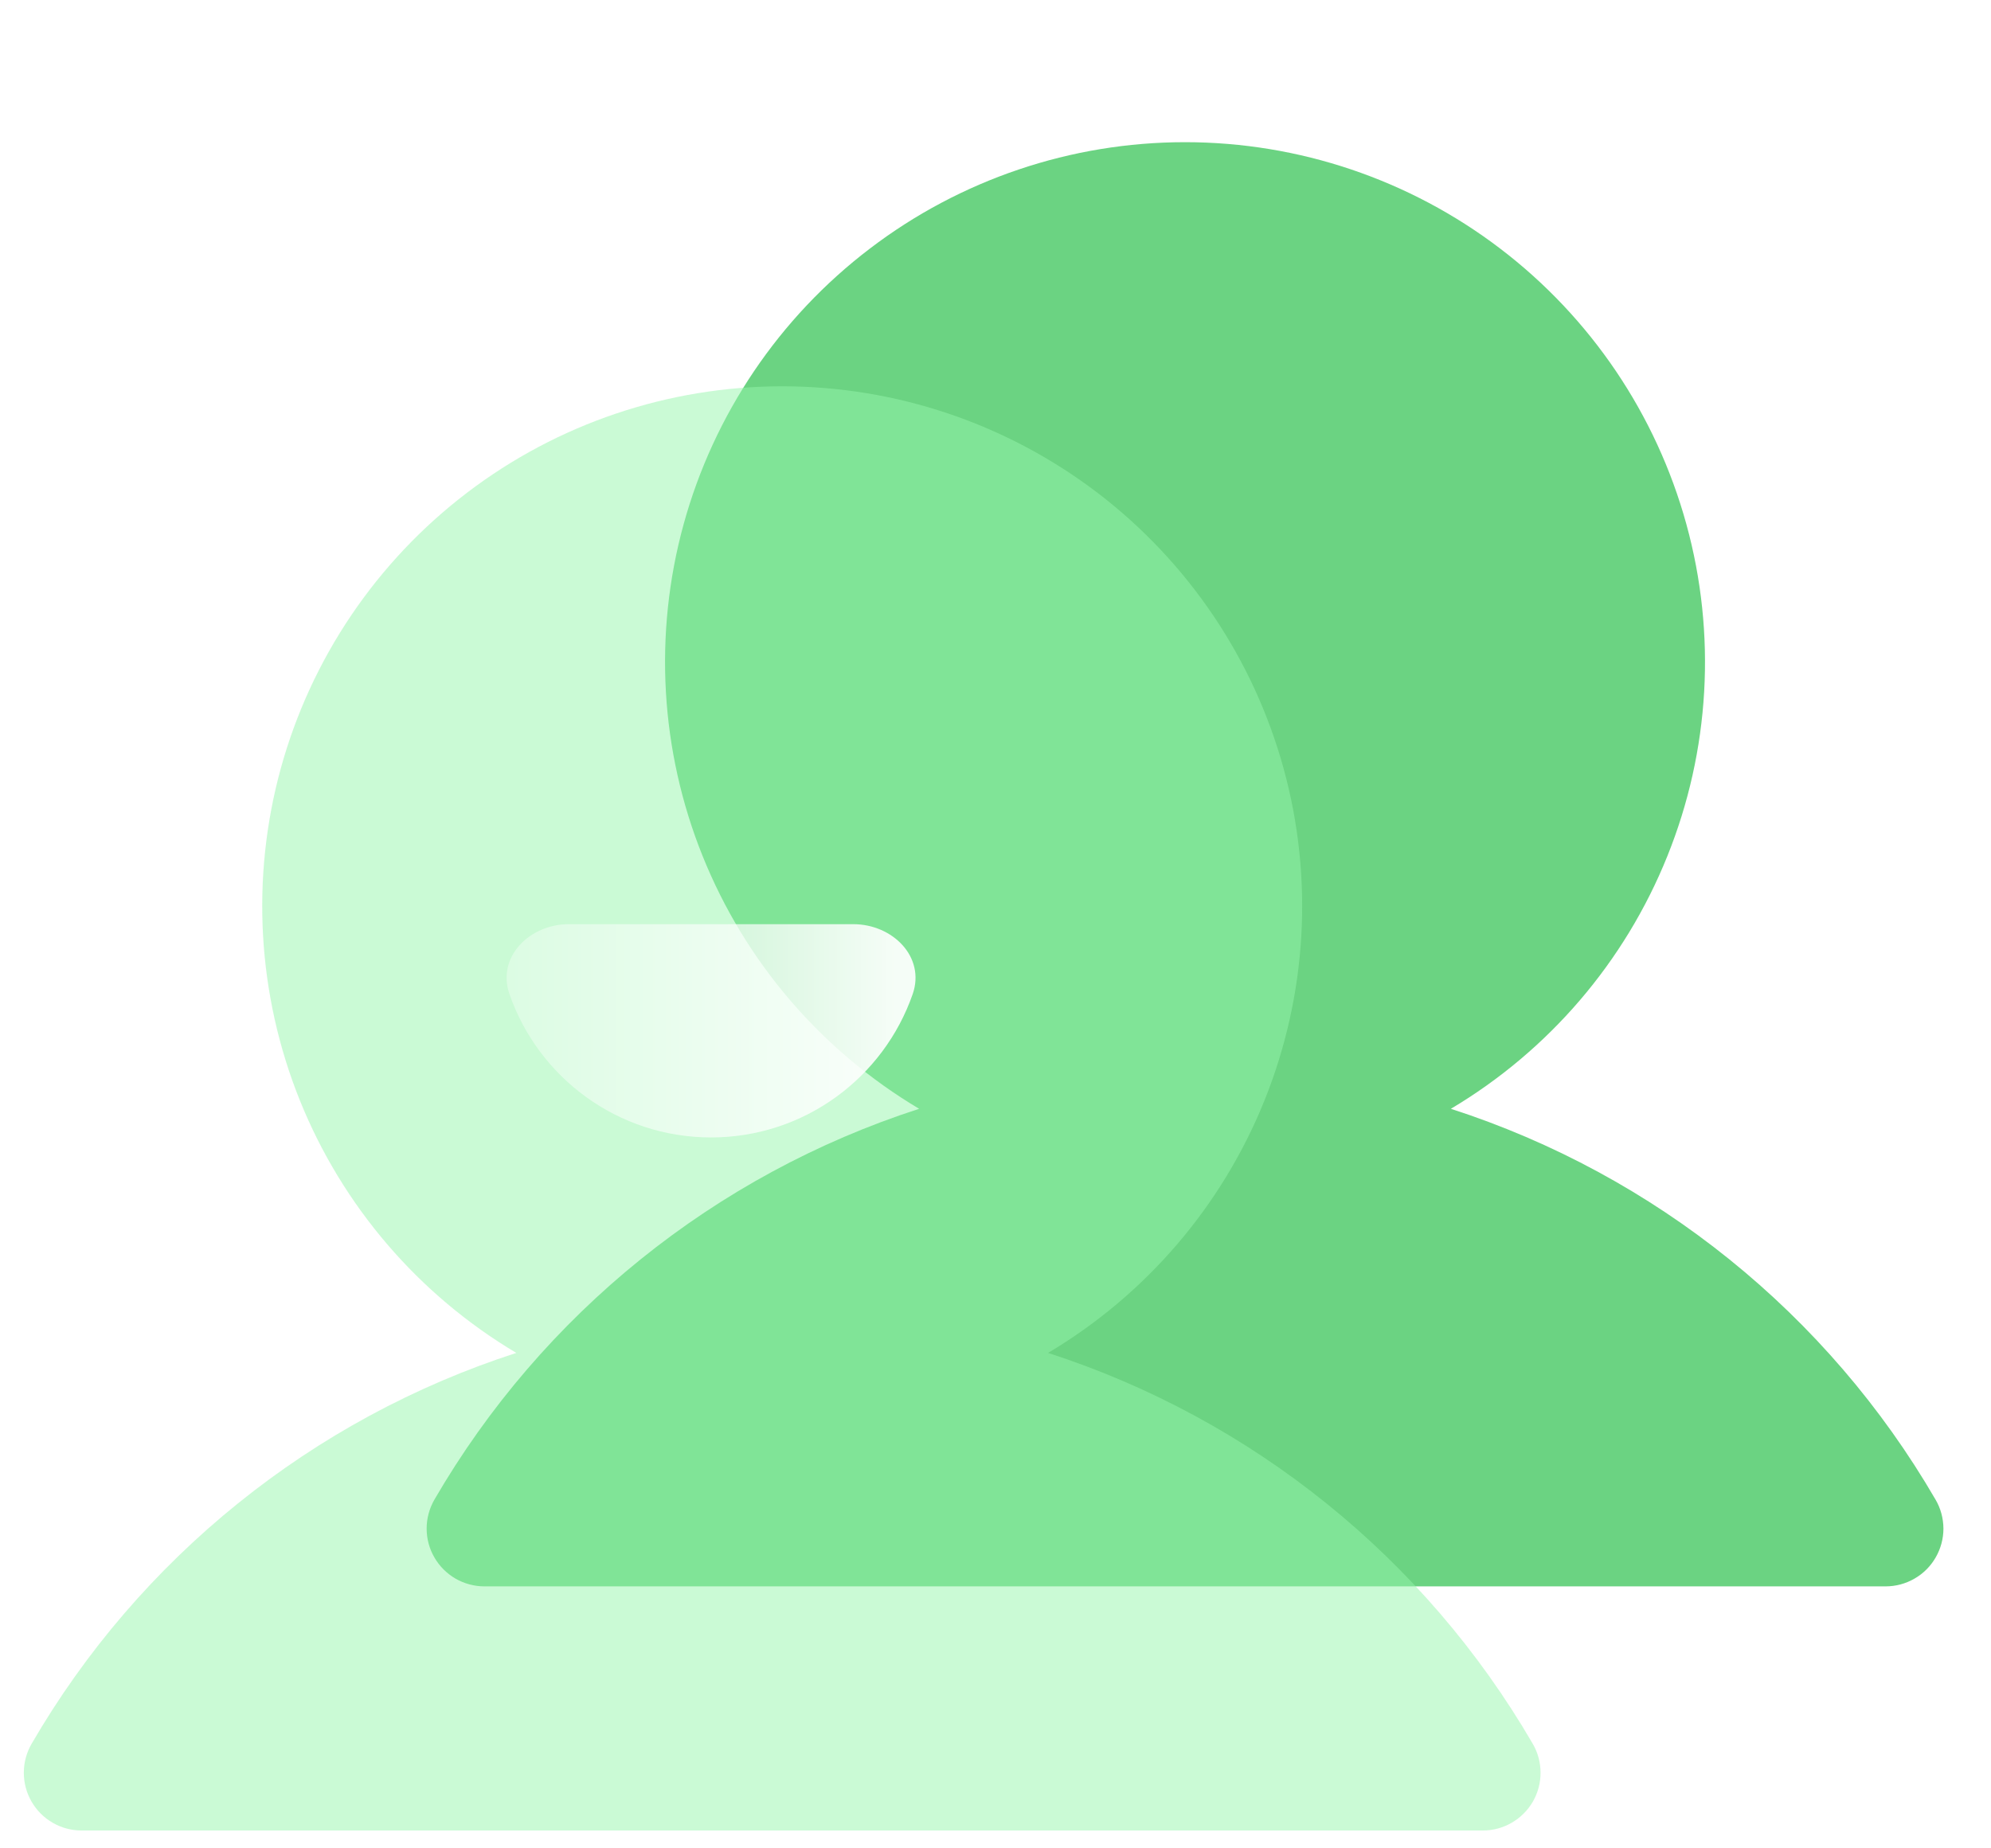 <svg width="28" height="26" viewBox="0 0 28 26" fill="none" xmlns="http://www.w3.org/2000/svg">
<path d="M27.221 21.096C25.705 18.484 23.277 16.526 20.404 15.597C21.781 14.778 22.85 13.53 23.448 12.044C24.047 10.559 24.141 8.918 23.716 7.374C23.291 5.829 22.371 4.467 21.098 3.497C19.824 2.526 18.267 2 16.665 2C15.064 2 13.506 2.526 12.233 3.497C10.959 4.467 10.039 5.829 9.614 7.374C9.19 8.918 9.284 10.559 9.882 12.044C10.48 13.53 11.55 14.778 12.926 15.597C10.053 16.526 7.625 18.484 6.109 21.095C6.038 21.219 6 21.359 6 21.502C6 21.644 6.037 21.785 6.109 21.908C6.18 22.032 6.283 22.134 6.406 22.206C6.53 22.277 6.67 22.315 6.812 22.315L26.518 22.315C26.661 22.315 26.801 22.277 26.924 22.206C27.048 22.135 27.151 22.032 27.222 21.908C27.293 21.785 27.331 21.645 27.331 21.502C27.33 21.359 27.293 21.219 27.221 21.096L27.221 21.096Z" fill="#6BD382"/>
<g filter="url(#filter0_b_1632_15440)">
<path d="M21.556 24.53C20.04 21.919 17.612 19.96 14.739 19.031C16.116 18.212 17.185 16.964 17.783 15.479C18.381 13.993 18.476 12.352 18.051 10.808C17.626 9.264 16.706 7.902 15.433 6.931C14.159 5.96 12.602 5.434 11 5.434C9.399 5.434 7.841 5.96 6.568 6.931C5.294 7.902 4.374 9.264 3.949 10.808C3.525 12.352 3.619 13.993 4.217 15.479C4.815 16.964 5.885 18.212 7.261 19.031C4.388 19.96 1.96 21.919 0.444 24.53C0.373 24.653 0.335 24.793 0.335 24.936C0.335 25.079 0.372 25.219 0.444 25.343C0.515 25.466 0.617 25.569 0.741 25.64C0.865 25.712 1.005 25.749 1.147 25.749L20.853 25.749C20.996 25.749 21.136 25.712 21.259 25.64C21.383 25.569 21.485 25.466 21.557 25.343C21.628 25.219 21.666 25.079 21.665 24.936C21.665 24.794 21.628 24.653 21.556 24.53L21.556 24.53Z" fill="#97F6AC" fill-opacity="0.5"/>
</g>
<path d="M10 16C11.313 16 12.429 15.156 12.836 13.982C13.016 13.46 12.552 13 12 13H8C7.448 13 6.984 13.46 7.164 13.982C7.571 15.156 8.687 16 10 16Z" fill="url(#paint0_linear_1632_15440)"/>
<defs>
<filter id="filter0_b_1632_15440" x="-5.665" y="-0.566" width="33.331" height="32.315" filterUnits="userSpaceOnUse" color-interpolation-filters="sRGB">
<feFlood flood-opacity="0" result="BackgroundImageFix"/>
<feGaussianBlur in="BackgroundImageFix" stdDeviation="3"/>
<feComposite in2="SourceAlpha" operator="in" result="effect1_backgroundBlur_1632_15440"/>
<feBlend mode="normal" in="SourceGraphic" in2="effect1_backgroundBlur_1632_15440" result="shape"/>
</filter>
<linearGradient id="paint0_linear_1632_15440" x1="12.625" y1="14.125" x2="7" y2="14.125" gradientUnits="userSpaceOnUse">
<stop offset="0.008" stop-color="white" stop-opacity="0.92"/>
<stop offset="1" stop-color="white" stop-opacity="0.32"/>
</linearGradient>
</defs>
</svg>
